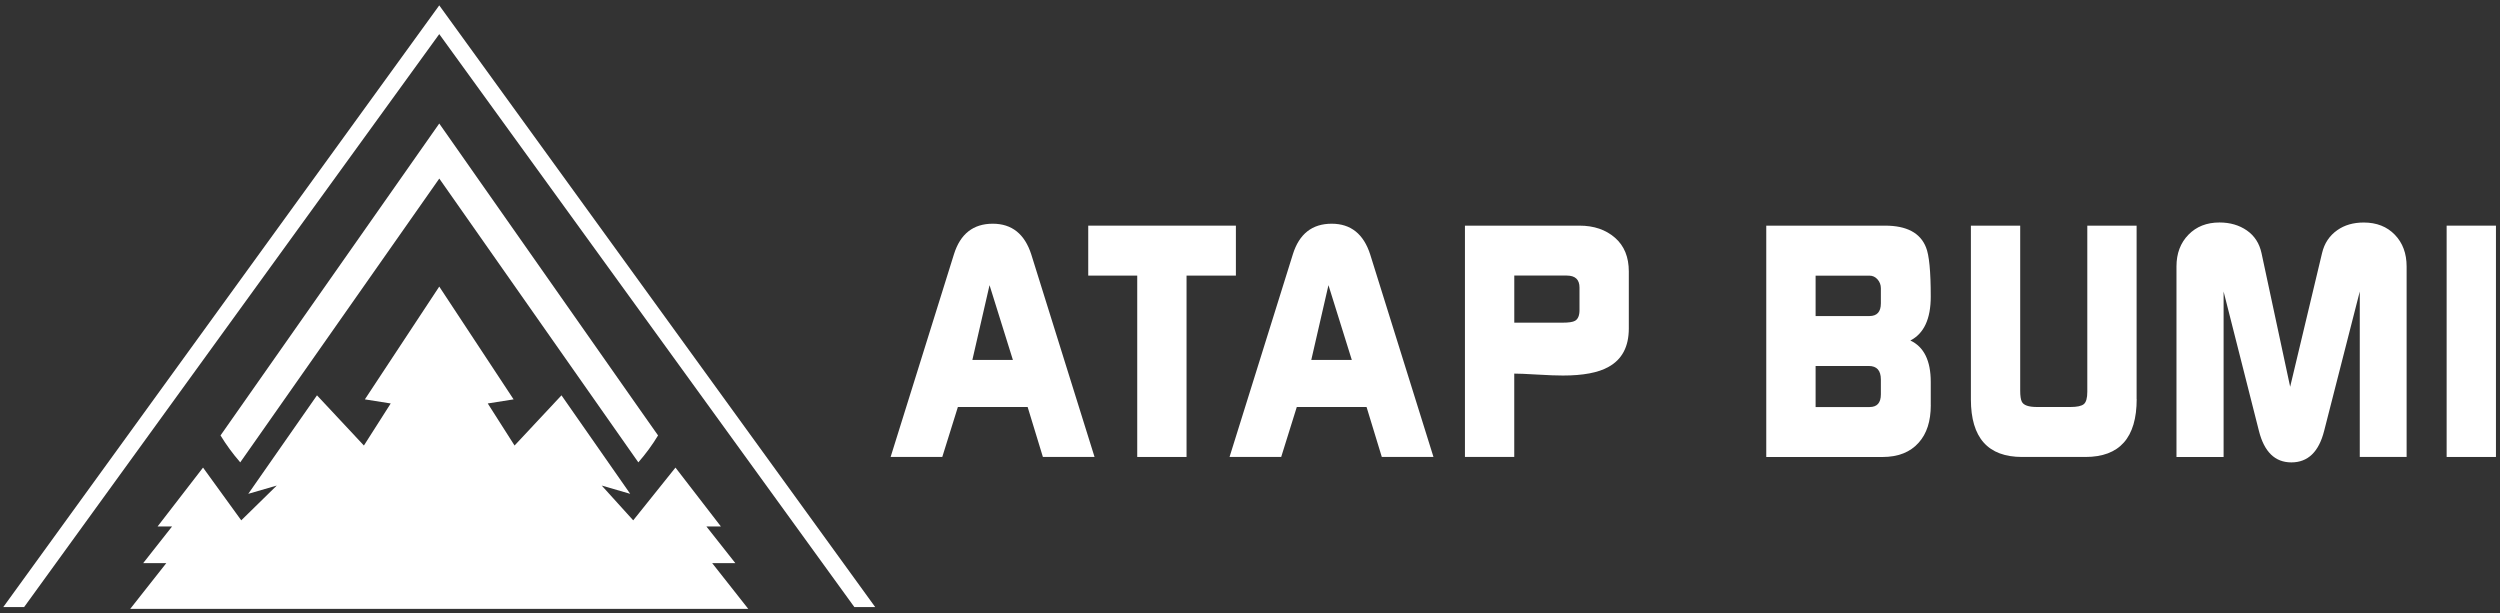 <svg width="424" height="104" viewBox="0 0 424 104" fill="none" xmlns="http://www.w3.org/2000/svg">
<rect x="0" y="0" width="424" height="104" fill="#333333" stroke="none"/>
<path d="M185.636 77.501H176.875L174.288 69.027H162.456L159.81 77.501H151.049L161.79 43.123C162.868 39.667 165.063 37.942 168.375 37.942C171.616 37.942 173.791 39.686 174.909 43.169L185.636 77.501ZM171.786 61.044L167.826 48.363L164.913 61.044H171.786Z" fill="white"/>
<path d="M209.601 46.742H201.238V77.501H192.875V46.742H184.565V38.269H209.607V46.742H209.601Z" fill="white"/>
<path d="M243.117 77.501H234.355L231.768 69.027H219.936L217.29 77.501H208.529L219.27 43.123C220.348 39.667 222.543 37.942 225.855 37.942C229.096 37.942 231.272 39.686 232.389 43.169L243.117 77.501ZM229.266 61.044L225.307 48.363L222.393 61.044H229.266Z" fill="white"/>
<path d="M276.247 55.699C276.247 58.796 275.097 60.972 272.791 62.233C271.066 63.206 268.492 63.69 265.075 63.69C264.03 63.69 262.573 63.637 260.704 63.526C258.836 63.415 257.536 63.363 256.817 63.363V77.501H248.454V38.269H267.884C270.328 38.269 272.334 38.955 273.902 40.32C275.47 41.686 276.247 43.593 276.247 46.043V55.699ZM267.884 52.583V48.774C267.884 47.415 267.166 46.736 265.728 46.736H256.823V54.726H264.971C266.049 54.726 266.767 54.621 267.127 54.406C267.63 54.118 267.884 53.511 267.884 52.583Z" fill="white"/>
<path d="M327.462 68.707C327.462 71.445 326.776 73.561 325.41 75.077C323.973 76.697 321.922 77.507 319.256 77.507H299.558V38.269H319.713C323.359 38.269 325.672 39.49 326.645 41.94C327.187 43.234 327.455 46.024 327.455 50.303C327.455 54.079 326.306 56.562 323.999 57.751C326.299 58.829 327.455 61.168 327.455 64.768V68.707H327.462ZM318.995 51.453V48.885C318.995 48.317 318.805 47.814 318.433 47.389C318.06 46.965 317.603 46.749 317.067 46.749H307.927V53.602H317.067C318.348 53.596 318.995 52.884 318.995 51.453ZM318.995 66.884V64.369C318.995 62.834 318.309 62.069 316.943 62.069H307.927V69.034H317.1C318.361 69.027 318.995 68.315 318.995 66.884Z" fill="white"/>
<path d="M362.383 67.681C362.383 74.228 359.488 77.501 353.693 77.501H342.952C337.157 77.501 334.263 74.247 334.263 67.734V38.269H342.626V66.277C342.626 67.139 342.717 67.753 342.894 68.113C343.181 68.727 344.043 69.027 345.481 69.027H351.145C352.262 69.027 353.014 68.864 353.412 68.544C353.811 68.217 354.007 67.518 354.007 66.44V38.269H362.369V67.681H362.383Z" fill="white"/>
<path d="M408.149 77.501H400.217V49.441L394.174 73.078C393.272 76.639 391.423 78.422 388.614 78.422C385.844 78.422 384.008 76.639 383.113 73.078L377.122 49.441V77.507H369.131V45.181C369.131 42.986 369.804 41.196 371.157 39.81C372.503 38.425 374.26 37.733 376.423 37.733C378.219 37.733 379.768 38.184 381.068 39.085C382.361 39.987 383.191 41.261 383.551 42.92L388.411 65.597L393.821 42.92C394.213 41.261 395.075 39.967 396.408 39.033C397.63 38.171 399.119 37.739 400.883 37.739C403.079 37.739 404.836 38.432 406.169 39.817C407.502 41.202 408.162 42.992 408.162 45.187V77.501H408.149Z" fill="white"/>
<path d="M423.312 77.501H414.95V38.269H423.312V77.501Z" fill="white"/>
<path d="M108.373 69.256L81.253 30.586L77.98 25.914L74.498 20.949L71.016 25.914L67.742 30.586L40.622 69.256L37.401 73.849C38.368 75.443 39.492 76.972 40.746 78.416L43.641 74.293L74.504 30.285L105.368 74.293L108.262 78.416C109.523 76.972 110.64 75.45 111.607 73.849L108.373 69.256Z" fill="white"/>
<path d="M120.786 95.507H124.713L119.806 89.287H122.263L114.56 79.304L107.393 88.248L102.049 82.349L106.883 83.753L95.228 67.048L87.27 75.561L82.723 68.426L87.107 67.734L74.498 48.604L61.882 67.734L66.266 68.426L61.718 75.561L53.761 67.048L42.105 83.753L46.94 82.349L40.916 88.248L34.435 79.304L26.726 89.287H29.183L24.282 95.507H28.203L22.087 103.262H126.902L120.786 95.507Z" fill="white"/>
<path d="M4.088 102.961L74.498 5.785L144.901 102.961H148.435L74.498 0.912L0.553 102.961H4.088Z" fill="white"/>
</svg>
